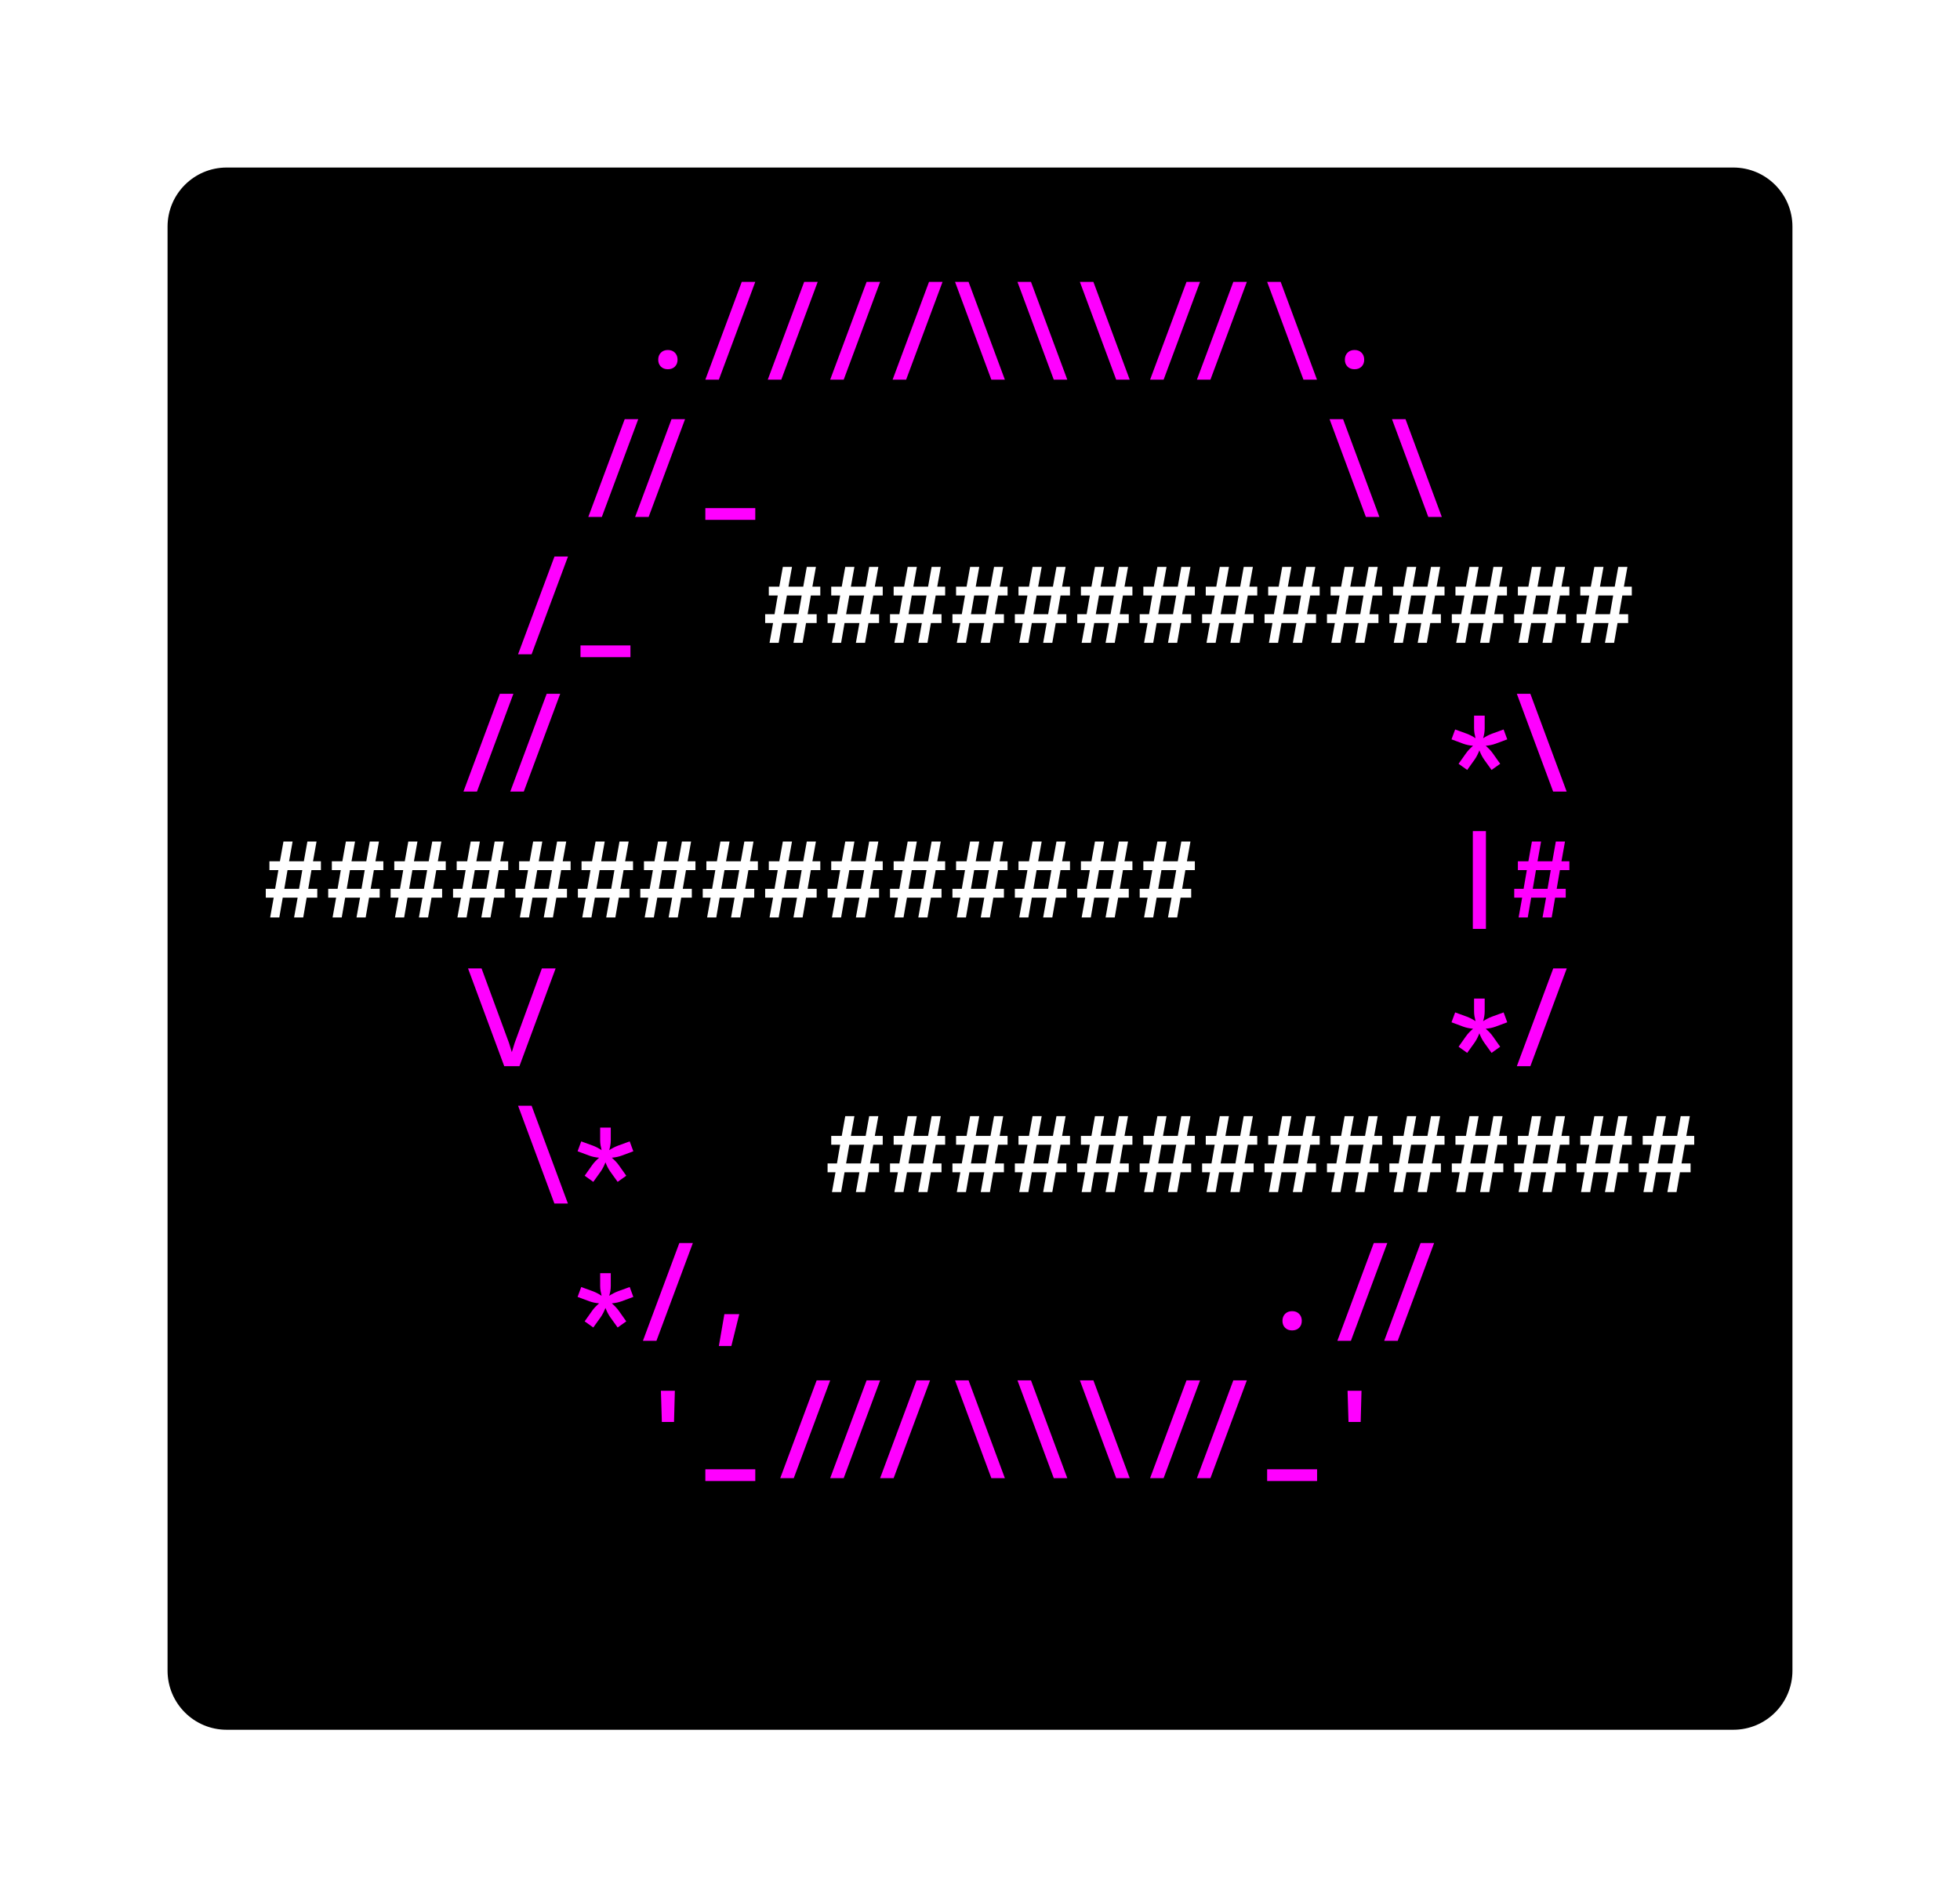 <svg class="typst-doc" viewBox="0 0 165.786 160.506" width="165.786pt" height="160.506pt" xmlns="http://www.w3.org/2000/svg" xmlns:xlink="http://www.w3.org/1999/xlink" xmlns:h5="http://www.w3.org/1999/xhtml">
    <path class="typst-shape" fill="#ffffff" fill-rule="nonzero" d="M 0 0 L 0 160.506 L 165.786 160.506 L 165.786 0 Z "/>
    <g>
        <g transform="translate(14.173 14.173)">
            <g class="typst-group">
                <g>
                    <g transform="translate(-0 -0)">
                        <path class="typst-shape" fill="#000000" fill-rule="nonzero" d="M 0 5 C 0 2.239 2.239 0 5 0 L 132.44 0 C 135.201 0 137.44 2.239 137.44 5 L 137.44 127.16 C 137.44 129.921 135.201 132.16 132.44 132.16 L 5 132.16 C 2.239 132.16 0 129.921 0 127.16 Z "/>
                    </g>
                    <g transform="translate(8 19.616)">
                        <g class="typst-group">
                            <g/>
                        </g>
                    </g>
                    <g transform="translate(8 19.616)">
                        <g class="typst-group">
                            <g/>
                        </g>
                    </g>
                    <g transform="translate(8 8)">
                        <g class="typst-group">
                            <g>
                                <g transform="translate(0 8.976)">
                                    <g class="typst-text" transform="scale(1, -1)">
                                        <use xlink:href="#g357B80BE87500441B8DDF77EB6D1F96" x="31.68" fill="#ff00ff" fill-rule="nonzero"/>
                                        <use xlink:href="#gFCC442896CDC94091587538C6701AE7" x="36.96" fill="#ff00ff" fill-rule="nonzero"/>
                                        <use xlink:href="#gFCC442896CDC94091587538C6701AE7" x="42.24" fill="#ff00ff" fill-rule="nonzero"/>
                                        <use xlink:href="#gFCC442896CDC94091587538C6701AE7" x="47.52" fill="#ff00ff" fill-rule="nonzero"/>
                                        <use xlink:href="#gFCC442896CDC94091587538C6701AE7" x="52.8" fill="#ff00ff" fill-rule="nonzero"/>
                                        <use xlink:href="#g58F21468C9A42DCB401AAD6FD6EC5BF6" x="58.08" fill="#ff00ff" fill-rule="nonzero"/>
                                        <use xlink:href="#g58F21468C9A42DCB401AAD6FD6EC5BF6" x="63.36" fill="#ff00ff" fill-rule="nonzero"/>
                                        <use xlink:href="#g58F21468C9A42DCB401AAD6FD6EC5BF6" x="68.64" fill="#ff00ff" fill-rule="nonzero"/>
                                        <use xlink:href="#gDB9A488B2E9279FEF62C7638E68176D4" x="79.2" fill="#ff00ff" fill-rule="nonzero"/>
                                        <use xlink:href="#g58F21468C9A42DCB401AAD6FD6EC5BF6" x="84.48" fill="#ff00ff" fill-rule="nonzero"/>
                                        <use xlink:href="#g357B80BE87500441B8DDF77EB6D1F96" x="89.76" fill="#ff00ff" fill-rule="nonzero"/>
                                    </g>
                                </g>
                            </g>
                        </g>
                    </g>
                    <g transform="translate(129.44 8)">
                        <g class="typst-group">
                            <g/>
                        </g>
                    </g>
                    <g transform="translate(8 31.232)">
                        <g class="typst-group">
                            <g/>
                        </g>
                    </g>
                    <g transform="translate(8 31.232)">
                        <g class="typst-group">
                            <g/>
                        </g>
                    </g>
                    <g transform="translate(8 31.232)">
                        <g class="typst-group">
                            <g/>
                        </g>
                    </g>
                    <g transform="translate(8 19.616)">
                        <g class="typst-group">
                            <g>
                                <g transform="translate(0 8.976)">
                                    <g class="typst-text" transform="scale(1, -1)">
                                        <use xlink:href="#gDB9A488B2E9279FEF62C7638E68176D4" x="31.68" fill="#ff00ff" fill-rule="nonzero"/>
                                        <use xlink:href="#g706CF4AFC3F3C8246C228679E4891777" x="36.96" fill="#ff00ff" fill-rule="nonzero"/>
                                        <use xlink:href="#g58F21468C9A42DCB401AAD6FD6EC5BF6" x="89.76" fill="#ff00ff" fill-rule="nonzero"/>
                                        <use xlink:href="#g58F21468C9A42DCB401AAD6FD6EC5BF6" x="95.04" fill="#ff00ff" fill-rule="nonzero"/>
                                    </g>
                                </g>
                            </g>
                        </g>
                    </g>
                    <g transform="translate(129.44 19.616)">
                        <g class="typst-group">
                            <g/>
                        </g>
                    </g>
                    <g transform="translate(8 31.232)">
                        <g class="typst-group">
                            <g>
                                <g transform="translate(0 11.616)">
                                    <g class="typst-group">
                                        <g/>
                                    </g>
                                </g>
                                <g transform="translate(0 11.616)">
                                    <g class="typst-group">
                                        <g/>
                                    </g>
                                </g>
                                <g transform="translate(0 11.616)">
                                    <g class="typst-group">
                                        <g/>
                                    </g>
                                </g>
                                <g transform="translate(0 0)">
                                    <g class="typst-group">
                                        <g>
                                            <g transform="translate(0 8.976)">
                                                <g class="typst-text" transform="scale(1, -1)">
                                                    <use xlink:href="#gFCC442896CDC94091587538C6701AE7" x="21.12" fill="#ff00ff" fill-rule="nonzero"/>
                                                    <use xlink:href="#g706CF4AFC3F3C8246C228679E4891777" x="26.4" fill="#ff00ff" fill-rule="nonzero"/>
                                                </g>
                                            </g>
                                        </g>
                                    </g>
                                </g>
                                <g transform="translate(42.24 0)">
                                    <g class="typst-group">
                                        <g>
                                            <g transform="translate(0 8.976)">
                                                <g class="typst-text" transform="scale(1, -1)">
                                                    <use xlink:href="#gDE4E213EAC40D527B8A1318970A9F9D1" x="0" fill="#ffffff" fill-rule="nonzero"/>
                                                    <use xlink:href="#gDE4E213EAC40D527B8A1318970A9F9D1" x="5.28" fill="#ffffff" fill-rule="nonzero"/>
                                                    <use xlink:href="#gDE4E213EAC40D527B8A1318970A9F9D1" x="10.56" fill="#ffffff" fill-rule="nonzero"/>
                                                    <use xlink:href="#gDE4E213EAC40D527B8A1318970A9F9D1" x="15.84" fill="#ffffff" fill-rule="nonzero"/>
                                                    <use xlink:href="#gDE4E213EAC40D527B8A1318970A9F9D1" x="21.12" fill="#ffffff" fill-rule="nonzero"/>
                                                    <use xlink:href="#gDE4E213EAC40D527B8A1318970A9F9D1" x="26.4" fill="#ffffff" fill-rule="nonzero"/>
                                                    <use xlink:href="#gDE4E213EAC40D527B8A1318970A9F9D1" x="31.68" fill="#ffffff" fill-rule="nonzero"/>
                                                    <use xlink:href="#gDE4E213EAC40D527B8A1318970A9F9D1" x="36.96" fill="#ffffff" fill-rule="nonzero"/>
                                                    <use xlink:href="#gDE4E213EAC40D527B8A1318970A9F9D1" x="42.24" fill="#ffffff" fill-rule="nonzero"/>
                                                    <use xlink:href="#gDE4E213EAC40D527B8A1318970A9F9D1" x="47.52" fill="#ffffff" fill-rule="nonzero"/>
                                                    <use xlink:href="#gDE4E213EAC40D527B8A1318970A9F9D1" x="52.8" fill="#ffffff" fill-rule="nonzero"/>
                                                    <use xlink:href="#gDE4E213EAC40D527B8A1318970A9F9D1" x="58.08" fill="#ffffff" fill-rule="nonzero"/>
                                                    <use xlink:href="#gDE4E213EAC40D527B8A1318970A9F9D1" x="63.36" fill="#ffffff" fill-rule="nonzero"/>
                                                    <use xlink:href="#gDE4E213EAC40D527B8A1318970A9F9D1" x="68.64" fill="#ffffff" fill-rule="nonzero"/>
                                                </g>
                                            </g>
                                        </g>
                                    </g>
                                </g>
                                <g transform="translate(121.44 0)">
                                    <g class="typst-group">
                                        <g/>
                                    </g>
                                </g>
                            </g>
                        </g>
                    </g>
                    <g transform="translate(8 54.464)">
                        <g class="typst-group">
                            <g/>
                        </g>
                    </g>
                    <g transform="translate(8 54.464)">
                        <g class="typst-group">
                            <g/>
                        </g>
                    </g>
                    <g transform="translate(8 54.464)">
                        <g class="typst-group">
                            <g/>
                        </g>
                    </g>
                    <g transform="translate(8 42.848)">
                        <g class="typst-group">
                            <g>
                                <g transform="translate(0 8.976)">
                                    <g class="typst-text" transform="scale(1, -1)">
                                        <use xlink:href="#gDB9A488B2E9279FEF62C7638E68176D4" x="21.12" fill="#ff00ff" fill-rule="nonzero"/>
                                        <use xlink:href="#gFD27DC09DA7AD459D2B28B8512E80EF1" x="100.32" fill="#ff00ff" fill-rule="nonzero"/>
                                        <use xlink:href="#g58F21468C9A42DCB401AAD6FD6EC5BF6" x="105.6" fill="#ff00ff" fill-rule="nonzero"/>
                                    </g>
                                </g>
                            </g>
                        </g>
                    </g>
                    <g transform="translate(129.44 42.848)">
                        <g class="typst-group">
                            <g/>
                        </g>
                    </g>
                    <g transform="translate(8 54.464)">
                        <g class="typst-group">
                            <g>
                                <g transform="translate(0 11.616)">
                                    <g class="typst-group">
                                        <g/>
                                    </g>
                                </g>
                                <g transform="translate(0 11.616)">
                                    <g class="typst-group">
                                        <g/>
                                    </g>
                                </g>
                                <g transform="translate(0 11.616)">
                                    <g class="typst-group">
                                        <g/>
                                    </g>
                                </g>
                                <g transform="translate(0 0)">
                                    <g class="typst-group">
                                        <g>
                                            <g transform="translate(0 8.976)">
                                                <g class="typst-text" transform="scale(1, -1)">
                                                    <use xlink:href="#gDE4E213EAC40D527B8A1318970A9F9D1" x="0" fill="#ffffff" fill-rule="nonzero"/>
                                                    <use xlink:href="#gDE4E213EAC40D527B8A1318970A9F9D1" x="5.28" fill="#ffffff" fill-rule="nonzero"/>
                                                    <use xlink:href="#gDE4E213EAC40D527B8A1318970A9F9D1" x="10.56" fill="#ffffff" fill-rule="nonzero"/>
                                                    <use xlink:href="#gDE4E213EAC40D527B8A1318970A9F9D1" x="15.84" fill="#ffffff" fill-rule="nonzero"/>
                                                    <use xlink:href="#gDE4E213EAC40D527B8A1318970A9F9D1" x="21.12" fill="#ffffff" fill-rule="nonzero"/>
                                                    <use xlink:href="#gDE4E213EAC40D527B8A1318970A9F9D1" x="26.4" fill="#ffffff" fill-rule="nonzero"/>
                                                    <use xlink:href="#gDE4E213EAC40D527B8A1318970A9F9D1" x="31.68" fill="#ffffff" fill-rule="nonzero"/>
                                                    <use xlink:href="#gDE4E213EAC40D527B8A1318970A9F9D1" x="36.96" fill="#ffffff" fill-rule="nonzero"/>
                                                    <use xlink:href="#gDE4E213EAC40D527B8A1318970A9F9D1" x="42.24" fill="#ffffff" fill-rule="nonzero"/>
                                                    <use xlink:href="#gDE4E213EAC40D527B8A1318970A9F9D1" x="47.52" fill="#ffffff" fill-rule="nonzero"/>
                                                    <use xlink:href="#gDE4E213EAC40D527B8A1318970A9F9D1" x="52.8" fill="#ffffff" fill-rule="nonzero"/>
                                                    <use xlink:href="#gDE4E213EAC40D527B8A1318970A9F9D1" x="58.08" fill="#ffffff" fill-rule="nonzero"/>
                                                    <use xlink:href="#gDE4E213EAC40D527B8A1318970A9F9D1" x="63.36" fill="#ffffff" fill-rule="nonzero"/>
                                                    <use xlink:href="#gDE4E213EAC40D527B8A1318970A9F9D1" x="68.64" fill="#ffffff" fill-rule="nonzero"/>
                                                    <use xlink:href="#gDE4E213EAC40D527B8A1318970A9F9D1" x="73.92" fill="#ffffff" fill-rule="nonzero"/>
                                                </g>
                                            </g>
                                        </g>
                                    </g>
                                </g>
                                <g transform="translate(100.32 0)">
                                    <g class="typst-group">
                                        <g>
                                            <g transform="translate(0 8.976)">
                                                <g class="typst-text" transform="scale(1, -1)">
                                                    <use xlink:href="#g8A5BF3199C92CED90A87AFA3E318F67A" x="0" fill="#ff00ff" fill-rule="nonzero"/>
                                                    <use xlink:href="#gDE4E213EAC40D527B8A1318970A9F9D1" x="5.28" fill="#ff00ff" fill-rule="nonzero"/>
                                                </g>
                                            </g>
                                        </g>
                                    </g>
                                </g>
                                <g transform="translate(121.44 0)">
                                    <g class="typst-group">
                                        <g/>
                                    </g>
                                </g>
                            </g>
                        </g>
                    </g>
                    <g transform="translate(8 77.696)">
                        <g class="typst-group">
                            <g/>
                        </g>
                    </g>
                    <g transform="translate(8 77.696)">
                        <g class="typst-group">
                            <g/>
                        </g>
                    </g>
                    <g transform="translate(8 77.696)">
                        <g class="typst-group">
                            <g/>
                        </g>
                    </g>
                    <g transform="translate(8 66.08)">
                        <g class="typst-group">
                            <g>
                                <g transform="translate(0 8.976)">
                                    <g class="typst-text" transform="scale(1, -1)">
                                        <use xlink:href="#gBC3D082DE51A89B6E139453527A39436" x="21.12" fill="#ff00ff" fill-rule="nonzero"/>
                                        <use xlink:href="#g20099FBA6D6B630C9E6B0882E30CAF78" x="105.6" fill="#ff00ff" fill-rule="nonzero"/>
                                    </g>
                                </g>
                            </g>
                        </g>
                    </g>
                    <g transform="translate(129.44 66.08)">
                        <g class="typst-group">
                            <g/>
                        </g>
                    </g>
                    <g transform="translate(8 77.696)">
                        <g class="typst-group">
                            <g>
                                <g transform="translate(0 11.616)">
                                    <g class="typst-group">
                                        <g/>
                                    </g>
                                </g>
                                <g transform="translate(0 11.616)">
                                    <g class="typst-group">
                                        <g/>
                                    </g>
                                </g>
                                <g transform="translate(0 11.616)">
                                    <g class="typst-group">
                                        <g/>
                                    </g>
                                </g>
                                <g transform="translate(0 0)">
                                    <g class="typst-group">
                                        <g>
                                            <g transform="translate(0 8.976)">
                                                <g class="typst-text" transform="scale(1, -1)">
                                                    <use xlink:href="#g58F21468C9A42DCB401AAD6FD6EC5BF6" x="21.12" fill="#ff00ff" fill-rule="nonzero"/>
                                                    <use xlink:href="#gFD27DC09DA7AD459D2B28B8512E80EF1" x="26.4" fill="#ff00ff" fill-rule="nonzero"/>
                                                </g>
                                            </g>
                                        </g>
                                    </g>
                                </g>
                                <g transform="translate(47.52 0)">
                                    <g class="typst-group">
                                        <g>
                                            <g transform="translate(0 8.976)">
                                                <g class="typst-text" transform="scale(1, -1)">
                                                    <use xlink:href="#gDE4E213EAC40D527B8A1318970A9F9D1" x="0" fill="#ffffff" fill-rule="nonzero"/>
                                                    <use xlink:href="#gDE4E213EAC40D527B8A1318970A9F9D1" x="5.28" fill="#ffffff" fill-rule="nonzero"/>
                                                    <use xlink:href="#gDE4E213EAC40D527B8A1318970A9F9D1" x="10.56" fill="#ffffff" fill-rule="nonzero"/>
                                                    <use xlink:href="#gDE4E213EAC40D527B8A1318970A9F9D1" x="15.84" fill="#ffffff" fill-rule="nonzero"/>
                                                    <use xlink:href="#gDE4E213EAC40D527B8A1318970A9F9D1" x="21.12" fill="#ffffff" fill-rule="nonzero"/>
                                                    <use xlink:href="#gDE4E213EAC40D527B8A1318970A9F9D1" x="26.4" fill="#ffffff" fill-rule="nonzero"/>
                                                    <use xlink:href="#gDE4E213EAC40D527B8A1318970A9F9D1" x="31.68" fill="#ffffff" fill-rule="nonzero"/>
                                                    <use xlink:href="#gDE4E213EAC40D527B8A1318970A9F9D1" x="36.96" fill="#ffffff" fill-rule="nonzero"/>
                                                    <use xlink:href="#gDE4E213EAC40D527B8A1318970A9F9D1" x="42.24" fill="#ffffff" fill-rule="nonzero"/>
                                                    <use xlink:href="#gDE4E213EAC40D527B8A1318970A9F9D1" x="47.52" fill="#ffffff" fill-rule="nonzero"/>
                                                    <use xlink:href="#gDE4E213EAC40D527B8A1318970A9F9D1" x="52.8" fill="#ffffff" fill-rule="nonzero"/>
                                                    <use xlink:href="#gDE4E213EAC40D527B8A1318970A9F9D1" x="58.08" fill="#ffffff" fill-rule="nonzero"/>
                                                    <use xlink:href="#gDE4E213EAC40D527B8A1318970A9F9D1" x="63.36" fill="#ffffff" fill-rule="nonzero"/>
                                                    <use xlink:href="#gDE4E213EAC40D527B8A1318970A9F9D1" x="68.64" fill="#ffffff" fill-rule="nonzero"/>
                                                </g>
                                            </g>
                                        </g>
                                    </g>
                                </g>
                                <g transform="translate(121.44 0)">
                                    <g class="typst-group">
                                        <g/>
                                    </g>
                                </g>
                            </g>
                        </g>
                    </g>
                    <g transform="translate(8 100.928)">
                        <g class="typst-group">
                            <g/>
                        </g>
                    </g>
                    <g transform="translate(8 100.928)">
                        <g class="typst-group">
                            <g/>
                        </g>
                    </g>
                    <g transform="translate(8 100.928)">
                        <g class="typst-group">
                            <g/>
                        </g>
                    </g>
                    <g transform="translate(8 89.312)">
                        <g class="typst-group">
                            <g>
                                <g transform="translate(0 8.976)">
                                    <g class="typst-text" transform="scale(1, -1)">
                                        <use xlink:href="#g20099FBA6D6B630C9E6B0882E30CAF78" x="31.68" fill="#ff00ff" fill-rule="nonzero"/>
                                        <use xlink:href="#gC7DC75C50D9E90DBD4C9DDA800673242" x="36.96" fill="#ff00ff" fill-rule="nonzero"/>
                                        <use xlink:href="#g357B80BE87500441B8DDF77EB6D1F96" x="84.48" fill="#ff00ff" fill-rule="nonzero"/>
                                        <use xlink:href="#gDB9A488B2E9279FEF62C7638E68176D4" x="95.04" fill="#ff00ff" fill-rule="nonzero"/>
                                    </g>
                                </g>
                            </g>
                        </g>
                    </g>
                    <g transform="translate(129.44 89.312)">
                        <g class="typst-group">
                            <g/>
                        </g>
                    </g>
                    <g transform="translate(8 112.544)">
                        <g class="typst-group">
                            <g/>
                        </g>
                    </g>
                    <g transform="translate(8 112.544)">
                        <g class="typst-group">
                            <g/>
                        </g>
                    </g>
                    <g transform="translate(8 112.544)">
                        <g class="typst-group">
                            <g/>
                        </g>
                    </g>
                    <g transform="translate(8 100.928)">
                        <g class="typst-group">
                            <g>
                                <g transform="translate(0 8.976)">
                                    <g class="typst-text" transform="scale(1, -1)">
                                        <use xlink:href="#gB4F9C815D97669E149B6F107AF7BEC55" x="31.68" fill="#ff00ff" fill-rule="nonzero"/>
                                        <use xlink:href="#g706CF4AFC3F3C8246C228679E4891777" x="36.96" fill="#ff00ff" fill-rule="nonzero"/>
                                        <use xlink:href="#g85227A73D28C6458FF34B6BC700FC6EF" x="52.8" fill="#ff00ff" fill-rule="nonzero"/>
                                        <use xlink:href="#g58F21468C9A42DCB401AAD6FD6EC5BF6" x="58.08" fill="#ff00ff" fill-rule="nonzero"/>
                                        <use xlink:href="#g58F21468C9A42DCB401AAD6FD6EC5BF6" x="63.36" fill="#ff00ff" fill-rule="nonzero"/>
                                        <use xlink:href="#g58F21468C9A42DCB401AAD6FD6EC5BF6" x="68.64" fill="#ff00ff" fill-rule="nonzero"/>
                                        <use xlink:href="#gDB9A488B2E9279FEF62C7638E68176D4" x="79.2" fill="#ff00ff" fill-rule="nonzero"/>
                                        <use xlink:href="#g706CF4AFC3F3C8246C228679E4891777" x="84.48" fill="#ff00ff" fill-rule="nonzero"/>
                                        <use xlink:href="#gB4F9C815D97669E149B6F107AF7BEC55" x="89.76" fill="#ff00ff" fill-rule="nonzero"/>
                                    </g>
                                </g>
                            </g>
                        </g>
                    </g>
                    <g transform="translate(129.44 100.928)">
                        <g class="typst-group">
                            <g/>
                        </g>
                    </g>
                    <g transform="translate(8 112.544)">
                        <g class="typst-group">
                            <g/>
                        </g>
                    </g>
                    <g transform="translate(8 124.16)">
                        <g class="typst-group">
                            <g/>
                        </g>
                    </g>
                </g>
            </g>
        </g>
    </g>
    <defs id="glyph">
        <symbol id="g357B80BE87500441B8DDF77EB6D1F96" overflow="visible">
            <path d="M 2.64 -0.088 Q 2.27 -0.088 2.046 0.136 Q 1.822 0.361 1.822 0.722 Q 1.822 1.082 2.046 1.311 Q 2.27 1.54 2.64 1.54 Q 3.01 1.54 3.234 1.311 Q 3.458 1.082 3.458 0.722 Q 3.458 0.361 3.234 0.136 Q 3.01 -0.088 2.64 -0.088 Z "/>
        </symbol>
        <symbol id="gFCC442896CDC94091587538C6701AE7" overflow="visible">
            <path d="M 0.528 -0.968 L 3.608 7.304 L 4.752 7.304 L 1.672 -0.968 L 0.528 -0.968 Z "/>
        </symbol>
        <symbol id="g58F21468C9A42DCB401AAD6FD6EC5BF6" overflow="visible">
            <path d="M 3.599 -0.968 L 0.528 7.304 L 1.672 7.304 L 4.743 -0.968 L 3.599 -0.968 Z "/>
        </symbol>
        <symbol id="gDB9A488B2E9279FEF62C7638E68176D4" overflow="visible">
            <path d="M -0.132 -0.968 L 2.948 7.304 L 4.092 7.304 L 1.012 -0.968 L -0.132 -0.968 Z M -4.092 -0.968 L -1.012 7.304 L 0.132 7.304 L -2.948 -0.968 L -4.092 -0.968 Z "/>
        </symbol>
        <symbol id="g706CF4AFC3F3C8246C228679E4891777" overflow="visible">
            <path d="M 0.528 -1.214 L 0.528 -0.22 L 4.752 -0.22 L 4.752 -1.214 L 0.528 -1.214 Z "/>
        </symbol>
        <symbol id="gDE4E213EAC40D527B8A1318970A9F9D1" overflow="visible">
            <path d="M 0.678 0 L 0.977 1.672 L 0.308 1.672 L 0.308 2.42 L 1.1 2.42 L 1.373 4.004 L 0.616 4.004 L 0.616 4.752 L 1.505 4.752 L 1.804 6.424 L 2.578 6.424 L 2.279 4.752 L 3.529 4.752 L 3.828 6.424 L 4.602 6.424 L 4.303 4.752 L 4.972 4.752 L 4.972 4.004 L 4.171 4.004 L 3.898 2.42 L 4.664 2.42 L 4.664 1.672 L 3.766 1.672 L 3.476 0 L 2.702 0 L 3.001 1.672 L 1.742 1.672 L 1.452 0 L 0.678 0 Z M 1.874 2.42 L 3.124 2.42 L 3.397 4.004 L 2.147 4.004 L 1.874 2.42 Z "/>
        </symbol>
        <symbol id="gFD27DC09DA7AD459D2B28B8512E80EF1" overflow="visible">
            <path d="M 1.61 0.862 L 0.88 1.382 L 1.496 2.253 Q 1.619 2.429 1.773 2.592 Q 1.927 2.754 2.103 2.904 Q 1.637 2.948 1.276 3.08 L 0.282 3.45 L 0.59 4.286 L 1.584 3.925 Q 1.936 3.793 2.314 3.546 Q 2.262 3.749 2.226 3.956 Q 2.191 4.162 2.191 4.391 L 2.191 5.456 L 3.089 5.456 L 3.089 4.391 Q 3.089 4.162 3.054 3.956 Q 3.018 3.749 2.957 3.546 Q 3.344 3.793 3.696 3.925 L 4.69 4.286 L 4.998 3.45 L 4.004 3.08 Q 3.643 2.948 3.177 2.904 Q 3.353 2.754 3.507 2.592 Q 3.661 2.429 3.784 2.253 L 4.4 1.382 L 3.67 0.862 L 3.045 1.734 Q 2.922 1.91 2.82 2.108 Q 2.719 2.306 2.64 2.517 Q 2.561 2.314 2.46 2.112 Q 2.358 1.91 2.235 1.734 L 1.61 0.862 Z "/>
        </symbol>
        <symbol id="g8A5BF3199C92CED90A87AFA3E318F67A" overflow="visible">
            <path d="M 2.086 -0.968 L 2.086 7.304 L 3.194 7.304 L 3.194 -0.968 L 2.086 -0.968 Z "/>
        </symbol>
        <symbol id="gBC3D082DE51A89B6E139453527A39436" overflow="visible">
            <path d="M -0.642 -0.968 L -3.705 7.304 L -2.561 7.304 L -0.238 0.994 L 0 0.22 L 0.238 0.994 L 2.543 7.304 L 3.705 7.304 L 0.642 -0.968 L -0.642 -0.968 Z "/>
        </symbol>
        <symbol id="g20099FBA6D6B630C9E6B0882E30CAF78" overflow="visible">
            <path d="M -3.67 0.158 L -4.4 0.678 L -3.784 1.549 Q -3.661 1.725 -3.507 1.888 Q -3.353 2.05 -3.177 2.2 Q -3.643 2.244 -4.004 2.376 L -4.998 2.746 L -4.69 3.582 L -3.696 3.221 Q -3.344 3.089 -2.966 2.842 Q -3.018 3.045 -3.054 3.252 Q -3.089 3.458 -3.089 3.687 L -3.089 4.752 L -2.191 4.752 L -2.191 3.687 Q -2.191 3.458 -2.226 3.252 Q -2.262 3.045 -2.323 2.842 Q -1.936 3.089 -1.584 3.221 L -0.59 3.582 L -0.282 2.746 L -1.276 2.376 Q -1.637 2.244 -2.103 2.2 Q -1.927 2.05 -1.773 1.888 Q -1.619 1.725 -1.496 1.549 L -0.88 0.678 L -1.61 0.158 L -2.235 1.03 Q -2.358 1.206 -2.46 1.404 Q -2.561 1.602 -2.64 1.813 Q -2.719 1.61 -2.82 1.408 Q -2.922 1.206 -3.045 1.03 L -3.67 0.158 Z M 0.528 -0.968 L 3.608 7.304 L 4.752 7.304 L 1.672 -0.968 L 0.528 -0.968 Z "/>
        </symbol>
        <symbol id="gC7DC75C50D9E90DBD4C9DDA800673242" overflow="visible">
            <path d="M 1.672 -1.408 L 2.138 1.285 L 3.397 1.285 L 2.728 -1.408 L 1.672 -1.408 Z "/>
        </symbol>
        <symbol id="gB4F9C815D97669E149B6F107AF7BEC55" overflow="visible">
            <path d="M 2.13 3.784 L 2.05 6.424 L 3.23 6.424 L 3.159 3.784 L 2.13 3.784 Z "/>
        </symbol>
        <symbol id="g85227A73D28C6458FF34B6BC700FC6EF" overflow="visible">
            <path d="M -8.976 -0.968 L -5.896 7.304 L -4.752 7.304 L -7.832 -0.968 L -8.976 -0.968 Z M -4.752 -0.968 L -1.672 7.304 L -0.528 7.304 L -3.608 -0.968 L -4.752 -0.968 Z M -0.528 -0.968 L 2.552 7.304 L 3.696 7.304 L 0.616 -0.968 L -0.528 -0.968 Z "/>
        </symbol>
    </defs>
</svg>
